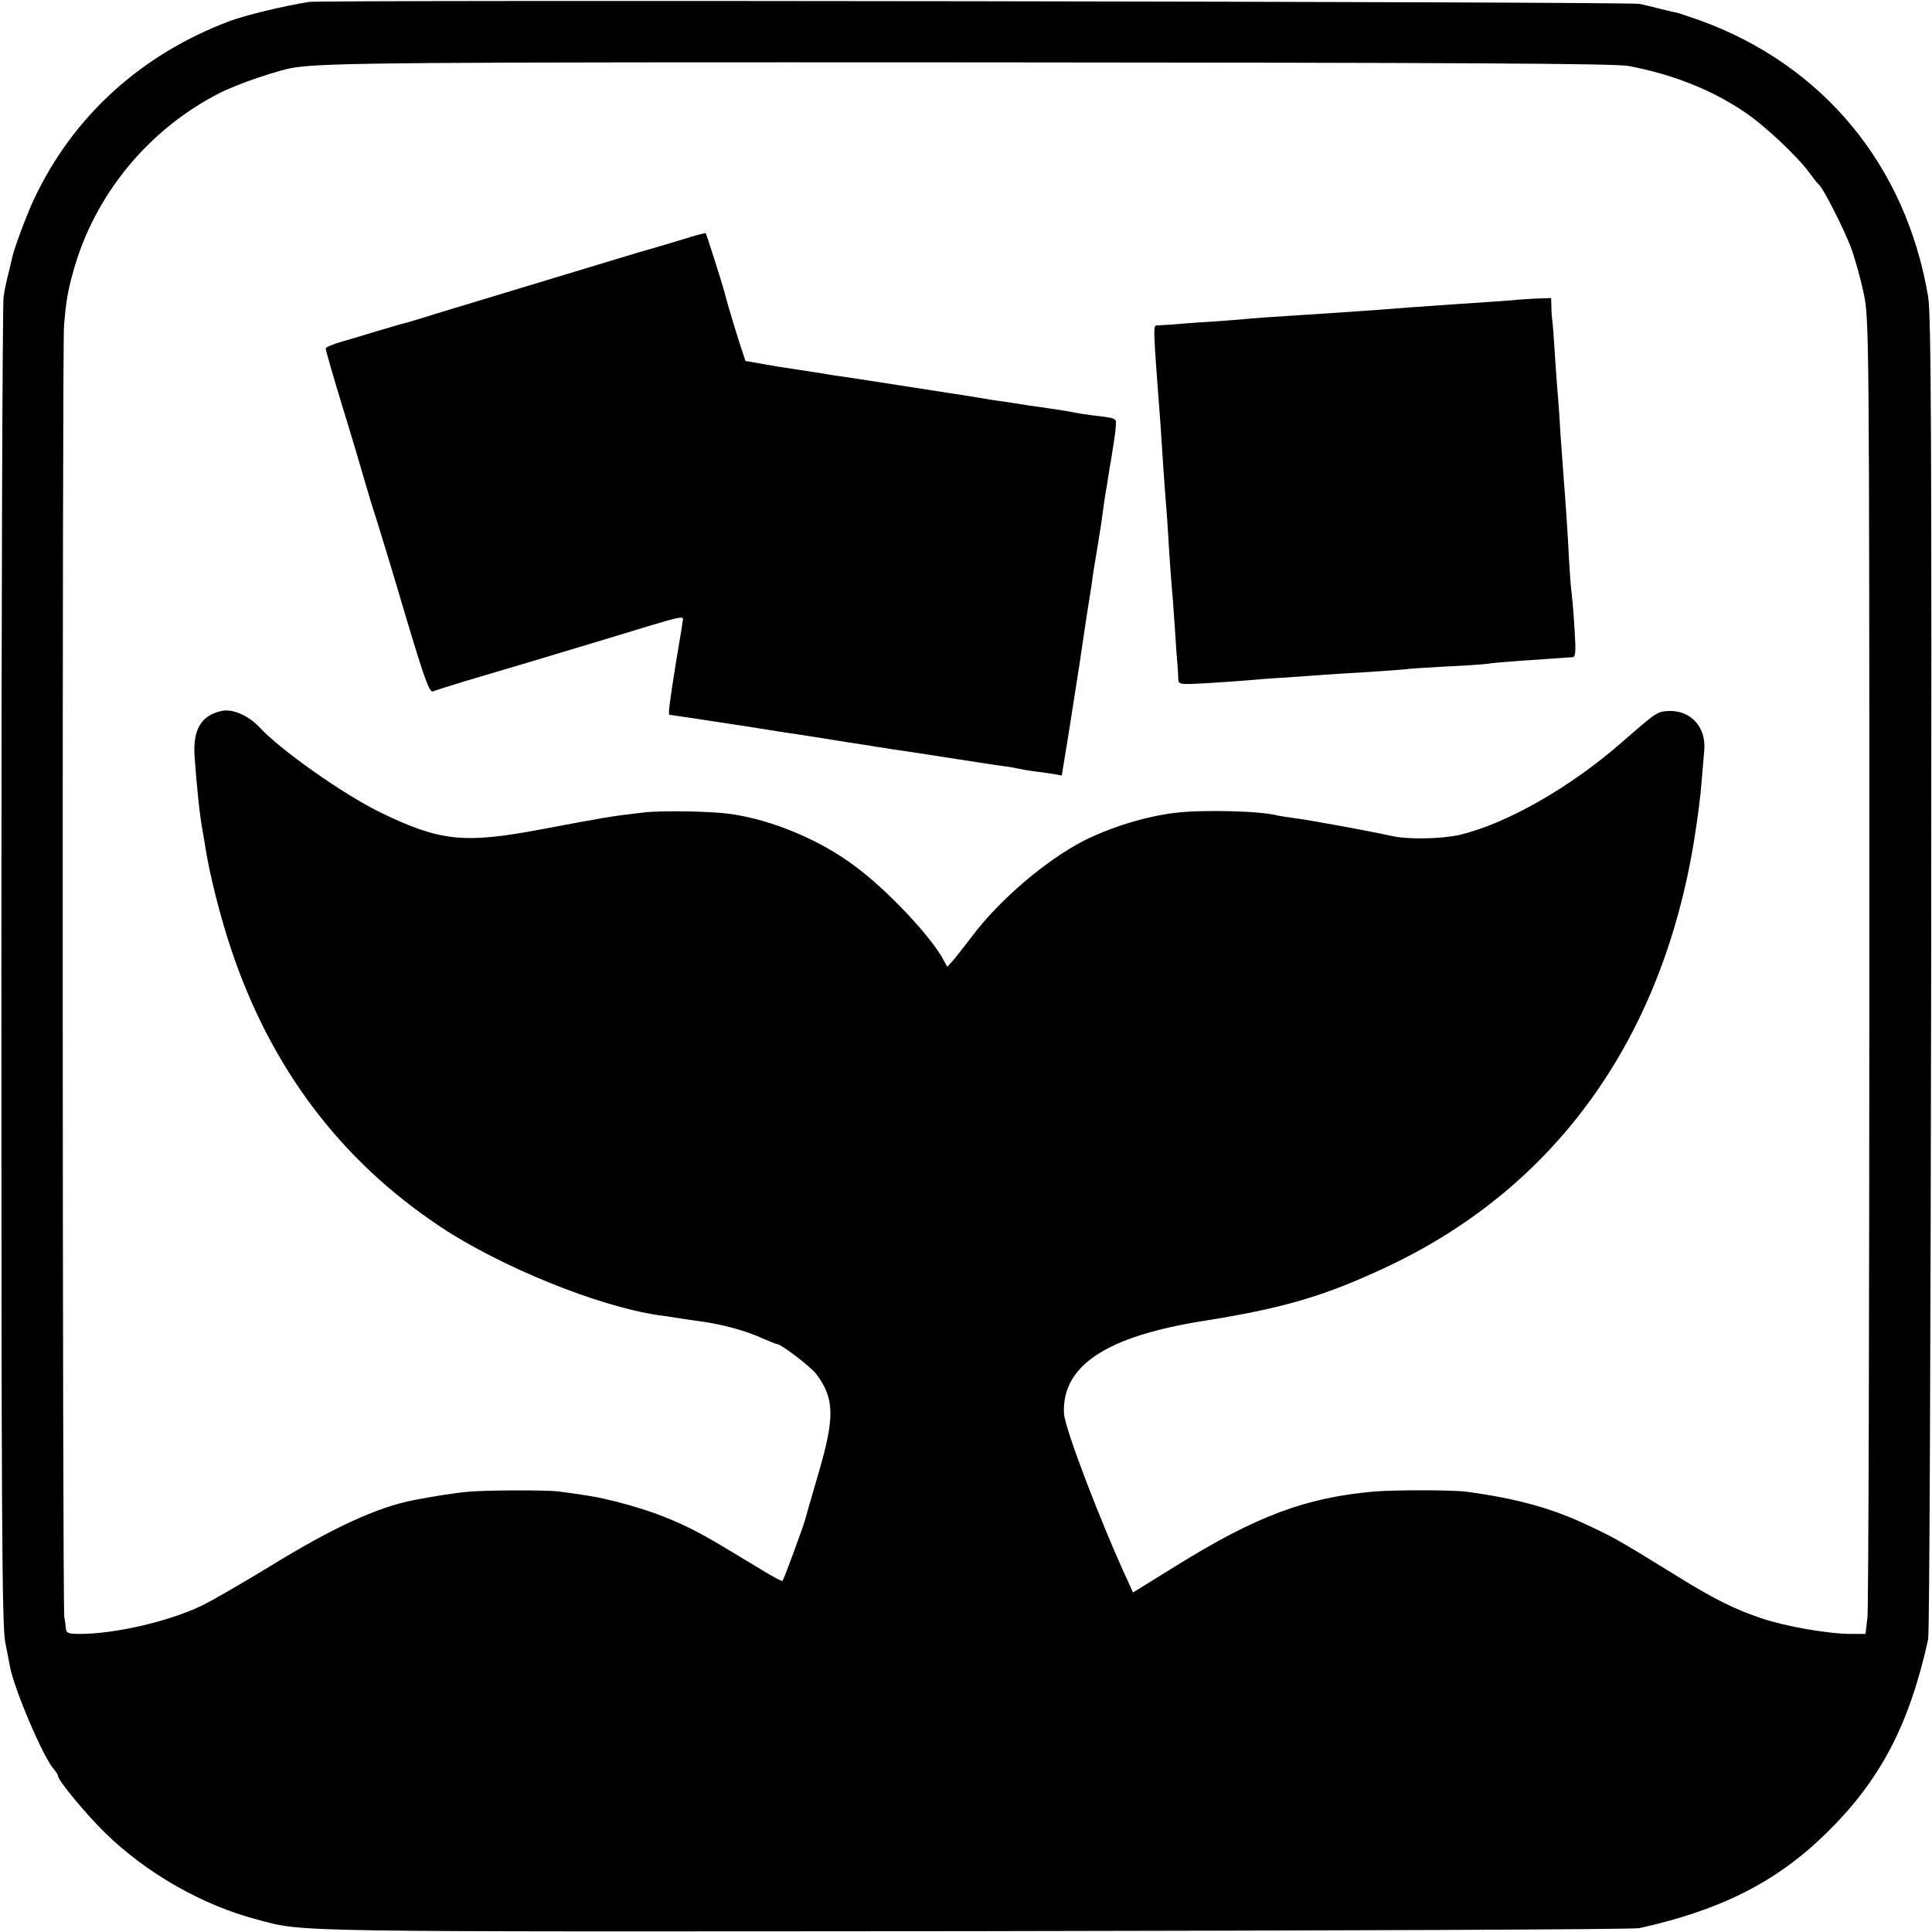 <?xml version="1.0" standalone="no"?>
<!DOCTYPE svg PUBLIC "-//W3C//DTD SVG 20010904//EN"
 "http://www.w3.org/TR/2001/REC-SVG-20010904/DTD/svg10.dtd">
<svg version="1.0" xmlns="http://www.w3.org/2000/svg"
 width="700pt" height="700pt" viewBox="0 0 700 700"
 preserveAspectRatio="xMidYMid meet">
<g transform="translate(0,700) scale(0.1,-0.1)"
fill="#000000" stroke="none">
<path d="M1120 6993 c-90 -14 -230 -48 -287 -69 -322 -121 -568 -345 -709
-644 -26 -54 -73 -181 -79 -210 -2 -8 -8 -33 -13 -55 -6 -22 -15 -62 -19 -90
-4 -27 -8 -1121 -8 -2430 0 -1964 2 -2391 14 -2445 7 -36 15 -75 17 -88 16
-84 121 -330 159 -372 8 -9 15 -20 15 -24 0 -16 98 -135 170 -206 149 -146
353 -263 552 -315 173 -46 85 -44 2598 -42 1306 2 2391 6 2410 11 297 66 497
168 676 343 196 192 301 391 370 703 5 19 9 1104 11 2410 2 1944 0 2390 -11
2455 -80 476 -381 840 -829 1002 -38 13 -76 26 -85 28 -9 1 -35 8 -57 13 -22
6 -56 14 -75 18 -35 8 -4772 15 -4820 7z m4780 -232 c156 -29 299 -85 418
-165 74 -49 191 -159 237 -221 16 -22 32 -42 36 -45 14 -10 90 -160 115 -226
14 -38 35 -112 46 -164 20 -94 21 -116 21 -2420 0 -1279 -3 -2351 -7 -2382
l-7 -58 -52 0 c-82 0 -237 27 -323 56 -98 33 -170 68 -307 153 -199 123 -232
142 -316 181 -133 64 -262 100 -446 125 -49 7 -259 7 -335 1 -249 -22 -427
-88 -720 -270 l-155 -96 -17 38 c-99 213 -231 559 -233 611 -8 173 153 279
505 335 290 46 440 90 665 196 611 287 998 826 1114 1551 11 68 23 160 26 204
4 44 8 98 10 120 6 81 -49 141 -127 139 -43 -2 -44 -2 -170 -112 -188 -165
-420 -297 -590 -337 -65 -15 -189 -17 -245 -4 -76 17 -299 58 -348 64 -27 4
-57 8 -65 10 -62 17 -272 22 -372 10 -107 -13 -231 -51 -331 -101 -138 -71
-308 -216 -407 -349 -25 -33 -55 -71 -66 -84 l-22 -24 -13 24 c-44 84 -203
253 -319 339 -127 96 -300 169 -454 191 -72 10 -251 13 -316 5 -113 -13 -131
-16 -370 -61 -280 -53 -367 -43 -583 62 -133 65 -360 225 -437 308 -38 41 -94
66 -132 60 -77 -14 -110 -66 -103 -166 8 -113 19 -216 29 -269 2 -8 6 -37 11
-65 14 -92 54 -249 91 -360 144 -433 397 -769 760 -1010 218 -145 571 -288
789 -320 23 -3 50 -7 61 -9 12 -2 45 -7 74 -11 90 -11 180 -35 247 -66 24 -10
45 -19 49 -19 14 0 123 -83 142 -109 66 -89 67 -156 7 -361 -25 -85 -47 -162
-49 -170 -7 -24 -76 -214 -81 -218 -2 -2 -36 16 -75 40 -39 23 -79 48 -88 53
-9 6 -44 26 -77 46 -120 71 -224 113 -365 149 -65 16 -98 22 -205 36 -43 6
-273 5 -330 -1 -54 -5 -126 -17 -195 -30 -133 -26 -293 -99 -525 -242 -99 -60
-209 -124 -245 -141 -119 -57 -313 -102 -441 -102 -40 0 -49 3 -50 18 -1 9 -3
28 -6 42 -7 43 -8 4601 -1 4680 7 88 14 127 33 195 76 277 272 517 533 649 63
32 213 83 267 91 117 18 395 20 2490 19 1728 -1 2296 -4 2345 -13z"/>
<path d="M2475 6133 c-44 -13 -116 -35 -160 -47 -77 -23 -482 -146 -730 -221
-66 -21 -127 -39 -135 -40 -8 -2 -46 -14 -85 -25 -38 -12 -96 -29 -127 -38
-32 -9 -58 -20 -58 -25 0 -5 27 -100 61 -211 34 -110 70 -232 81 -271 11 -38
30 -101 43 -140 12 -38 60 -195 105 -348 69 -231 86 -277 99 -272 9 4 61 20
116 37 230 68 300 89 505 151 306 93 287 89 283 63 -1 -11 -12 -75 -23 -141
-24 -150 -30 -195 -24 -195 5 0 227 -34 299 -45 17 -3 62 -10 100 -16 39 -6
95 -14 125 -19 30 -5 87 -14 125 -20 39 -6 81 -12 95 -15 14 -2 43 -6 65 -10
22 -3 56 -8 75 -11 19 -3 89 -14 155 -24 66 -10 140 -22 165 -25 25 -3 52 -8
60 -10 8 -2 35 -7 60 -10 25 -3 57 -8 71 -10 l26 -5 28 172 c15 94 28 181 30
192 2 12 9 56 15 99 13 86 17 116 25 165 3 17 8 49 11 70 2 20 11 75 19 122 8
47 17 105 20 130 3 25 8 56 10 70 3 14 7 41 10 60 3 19 7 46 10 60 9 55 17
106 18 129 2 26 2 26 -84 36 -25 3 -56 8 -70 11 -24 5 -34 6 -119 19 -25 3
-58 8 -75 11 -16 3 -46 7 -65 10 -19 2 -60 9 -90 14 -30 5 -73 12 -95 15 -38
6 -154 24 -290 45 -33 5 -80 12 -105 16 -25 3 -52 8 -60 9 -8 2 -51 8 -95 15
-44 7 -87 13 -95 15 -8 1 -34 6 -57 10 l-42 7 -25 76 c-13 42 -30 97 -37 122
-7 25 -14 50 -15 55 -11 39 -65 209 -67 210 -1 2 -38 -8 -82 -22z"/>
<path d="M5497 5914 c-1 -1 -47 -4 -102 -8 -94 -6 -149 -10 -290 -20 -122 -10
-300 -22 -445 -31 -52 -3 -115 -8 -139 -10 -24 -3 -87 -7 -140 -11 -53 -3
-114 -8 -136 -10 -22 -1 -46 -3 -53 -3 -14 -1 -15 4 13 -363 2 -35 7 -103 10
-153 3 -49 8 -110 10 -135 2 -25 7 -92 10 -150 4 -58 8 -121 10 -140 2 -19 7
-84 11 -145 4 -60 8 -123 10 -140 1 -16 3 -40 3 -53 1 -23 2 -23 109 -17 59 4
123 8 142 10 19 2 80 7 135 10 55 4 118 8 140 10 22 2 94 6 160 10 66 4 127 9
136 10 9 2 74 6 145 10 71 3 140 8 154 10 14 3 68 7 120 11 93 6 161 11 188
13 11 1 12 21 7 99 -3 53 -8 111 -10 127 -3 17 -7 73 -10 125 -5 106 -14 229
-20 305 -2 28 -7 95 -11 150 -3 55 -7 116 -9 135 -2 19 -7 87 -11 150 -4 63
-8 122 -10 130 -1 8 -3 30 -3 48 l-1 32 -61 -2 c-33 -2 -61 -4 -62 -4z"/>
</g>
</svg>
